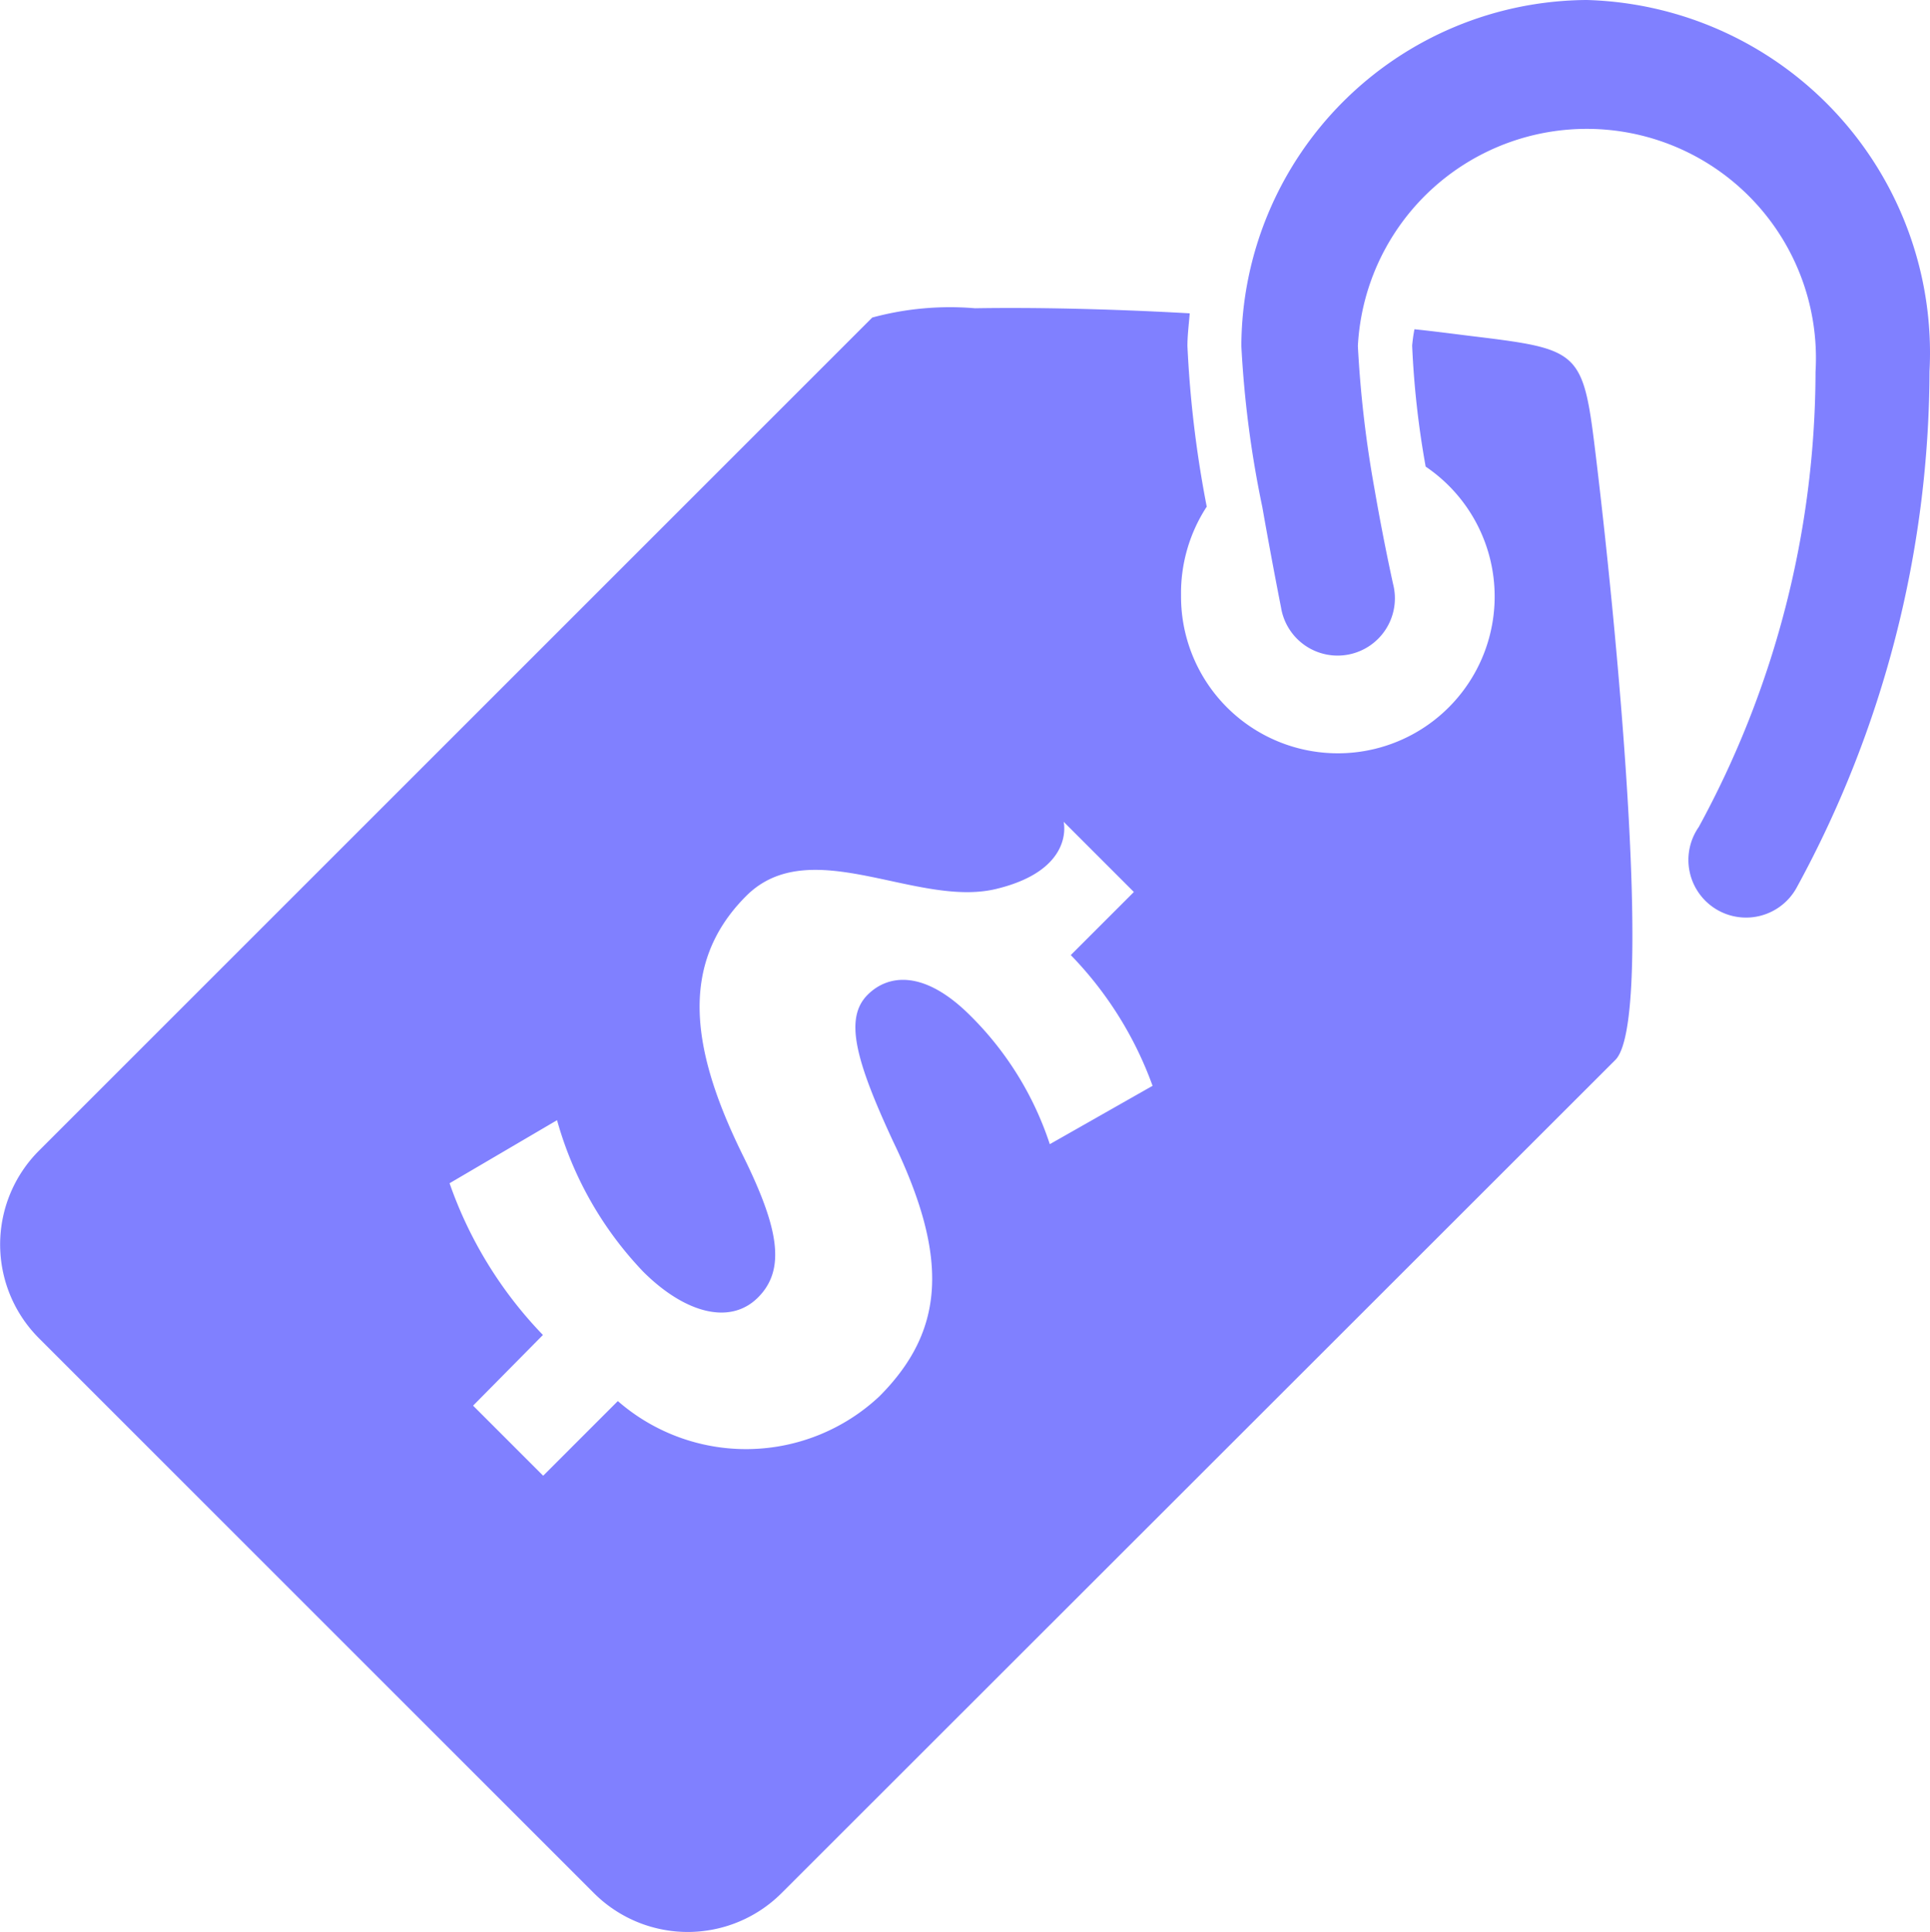 <svg xmlns="http://www.w3.org/2000/svg" width="16" height="16.019" viewBox="0 0 16 16.019">
  <path id="Path_139" data-name="Path 139" d="M13.264.031A2.88,2.88,0,0,0,10.4,2.9a8.7,8.7,0,0,0,.174,1.336c.08.455.155.832.155.832a.475.475,0,1,0,.929-.194s-.08-.358-.155-.794A9.391,9.391,0,0,1,11.366,2.9a1.9,1.9,0,1,1,3.794.213,7.91,7.91,0,0,1-.968,3.775.478.478,0,1,0,.813.5,8.979,8.979,0,0,0,1.1-4.278A2.927,2.927,0,0,0,13.264.031ZM8.192,2.587a2.462,2.462,0,0,0-.852.077L.429,9.575a1.1,1.1,0,0,0,0,1.549l4.607,4.607a1.1,1.1,0,0,0,1.549,0L13.5,8.82c.315-.312.034-3.376-.155-4.956-.111-.924-.114-.934-1.026-1.045-.155-.019-.319-.041-.484-.058a1.3,1.3,0,0,0-.019.136A7.447,7.447,0,0,0,11.928,3.9,1.3,1.3,0,1,1,9.9,4.968a1.312,1.312,0,0,1,.213-.736A9.22,9.22,0,0,1,9.953,2.9c0-.09.012-.181.019-.271C9.3,2.591,8.671,2.579,8.192,2.587Zm.736,4.259.581.581-.523.523a3.036,3.036,0,0,1,.678,1.084l-.852.484a2.672,2.672,0,0,0-.658-1.065c-.387-.387-.685-.341-.852-.174-.191.191-.109.528.213,1.22.465.966.426,1.566-.116,2.11a1.616,1.616,0,0,1-2.168.039l-.619.619-.581-.581L4.61,11.1a3.445,3.445,0,0,1-.774-1.258l.891-.523a2.971,2.971,0,0,0,.716,1.258c.341.339.716.445.949.213s.174-.571-.116-1.162c-.423-.852-.559-1.59.019-2.168.53-.53,1.413.1,2.071-.058S8.927,6.846,8.927,6.846Z" transform="translate(-0.109 -0.031)" fill="#8080ff"/>
</svg>
